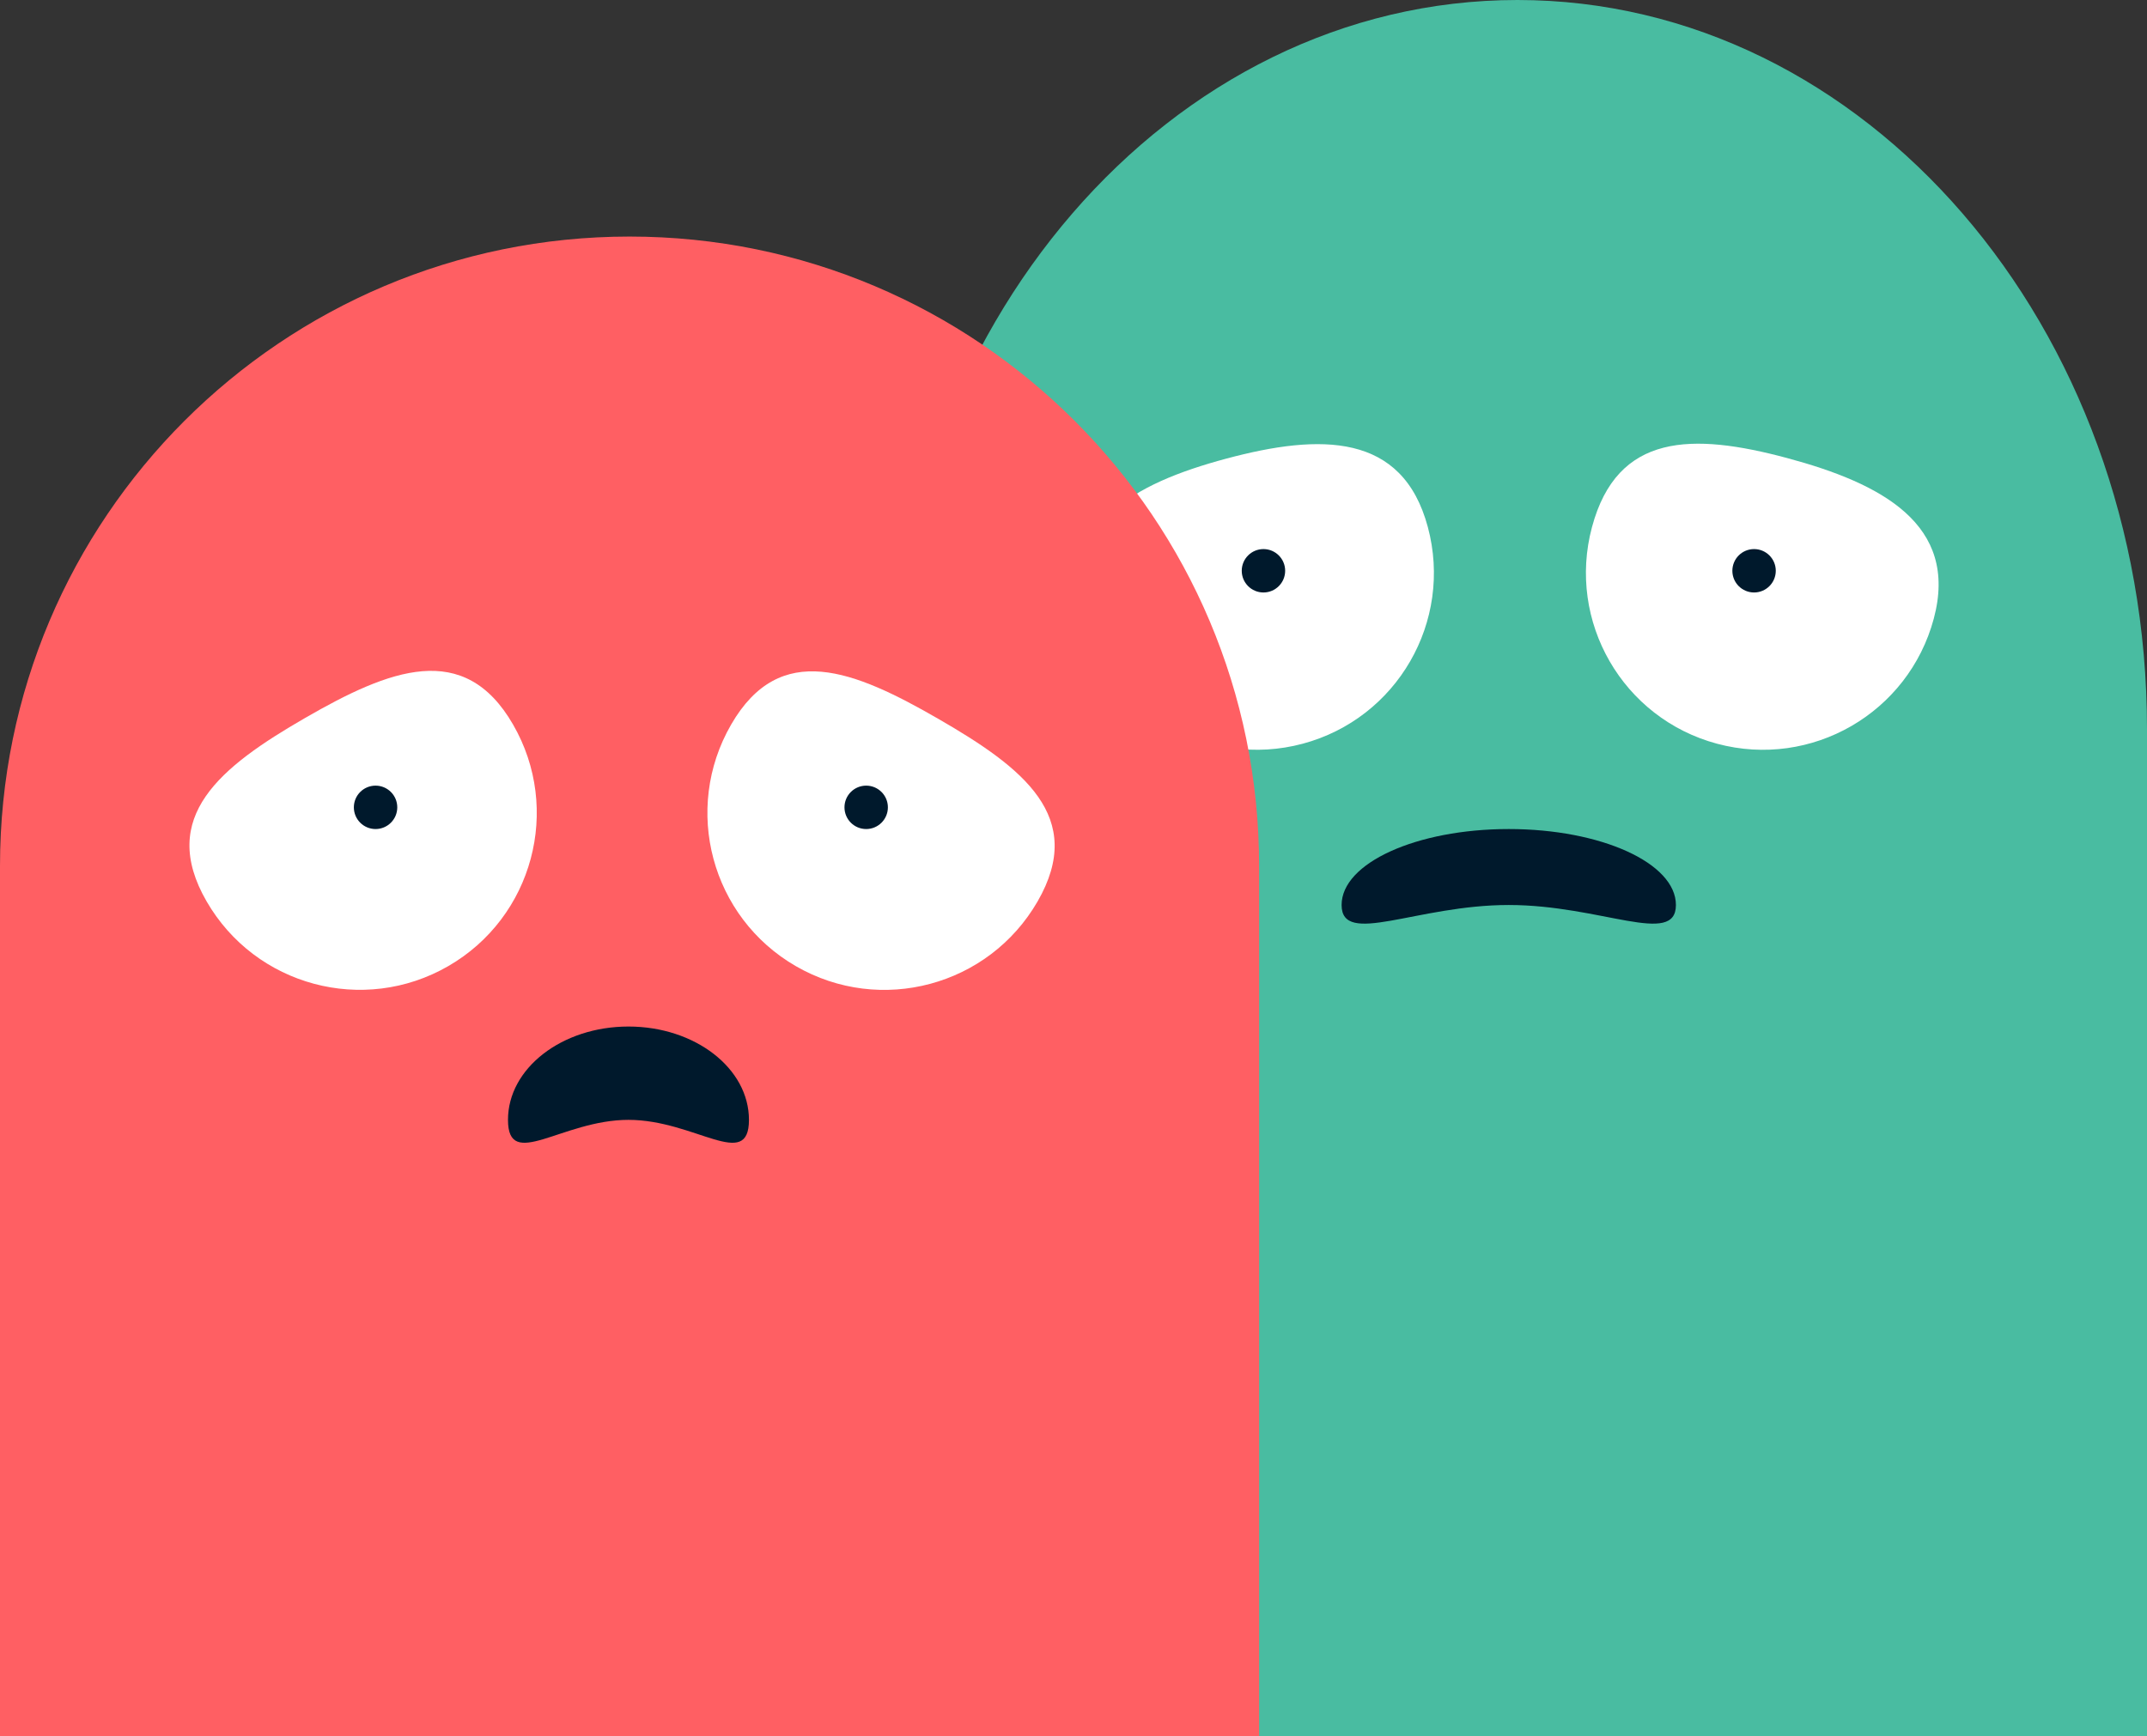 <?xml version="1.0" encoding="UTF-8" standalone="no"?>
<svg
   width="989"
   height="800"
   viewBox="0 0 989 800"
   fill="none"
   version="1.1"
   id="svg26"
   xmlns="http://www.w3.org/2000/svg"
   xmlnssvg="http://www.w3.org/2000/svg">
  <rect x="0" y="0" width="989" height="800" fill="#333333" stroke="none"/>
  <defs
     id="defs30" />
  <path
     fill-rule="evenodd"
     clip-rule="evenodd"
     d="M 989,335.926 C 989,150.399 859.163,0 699,0 538.837,0 409,150.399 409,335.926 V 800.431 h 580 z"
     fill="#49bca1"
     id="path2"
     style="stroke-width:1.076" />
  <path
     d="M890.782 285.062C879.132 328.54 834.443 354.341 790.965 342.692C747.488 331.042 721.687 286.352 733.336 242.875C744.986 199.397 779.66 199.382 823.138 211.032C866.615 222.682 902.432 241.585 890.782 285.062Z"
     fill="white"
     id="path4" />
  <path
     d="M657.727 242.867C669.377 286.344 643.576 331.034 600.098 342.683C556.621 354.333 511.931 328.532 500.281 285.054C488.632 241.577 521.421 222.967 564.899 211.317C608.376 199.668 646.078 199.389 657.727 242.867Z"
     fill="white"
     id="path6" />
  <circle
     cx="808"
     cy="263"
     r="10"
     fill="#00192C"
     id="circle8" />
  <circle
     cx="582"
     cy="263"
     r="10"
     fill="#00192C"
     id="circle10" />
  <path
     d="M772 417C772 436.33 737.526 417 695 417C652.474 417 618 436.33 618 417C618 397.67 652.474 382 695 382C737.526 382 772 397.67 772 417Z"
     fill="#00192C"
     id="path12" />
  <path
     fill-rule="evenodd"
     clip-rule="evenodd"
     d="M580 399C580 238.837 450.163 109 290 109C129.837 109 0 238.837 0 399V800H580V399Z"
     fill="#FF5F63"
     id="path14" />
  <path
     d="M477.955 415.36C455.45 454.341 405.605 467.697 366.624 445.191C327.643 422.685 314.287 372.841 336.793 333.86C359.299 294.879 393.393 308.803 432.374 331.309C471.355 353.814 500.461 376.379 477.955 415.36Z"
     fill="white"
     id="path16" />
  <path
     d="M236.33 333.827C258.836 372.808 245.48 422.653 206.499 445.158C167.518 467.664 117.674 454.308 95.168 415.327C72.662 376.346 101.518 353.348 140.499 330.843C179.48 308.337 213.825 294.846 236.33 333.827Z"
     fill="white"
     id="path18" />
  <circle
     cx="399"
     cy="372"
     r="10"
     fill="#00192C"
     id="circle20" />
  <circle
     cx="173"
     cy="372"
     r="10"
     fill="#00192C"
     id="circle22" />
  <path
     d="M345 516C345 539.748 320.152 516 289.5 516C258.848 516 234 539.748 234 516C234 492.252 258.848 473 289.5 473C320.152 473 345 492.252 345 516Z"
     fill="#00192C"
     id="path24" />
</svg>
